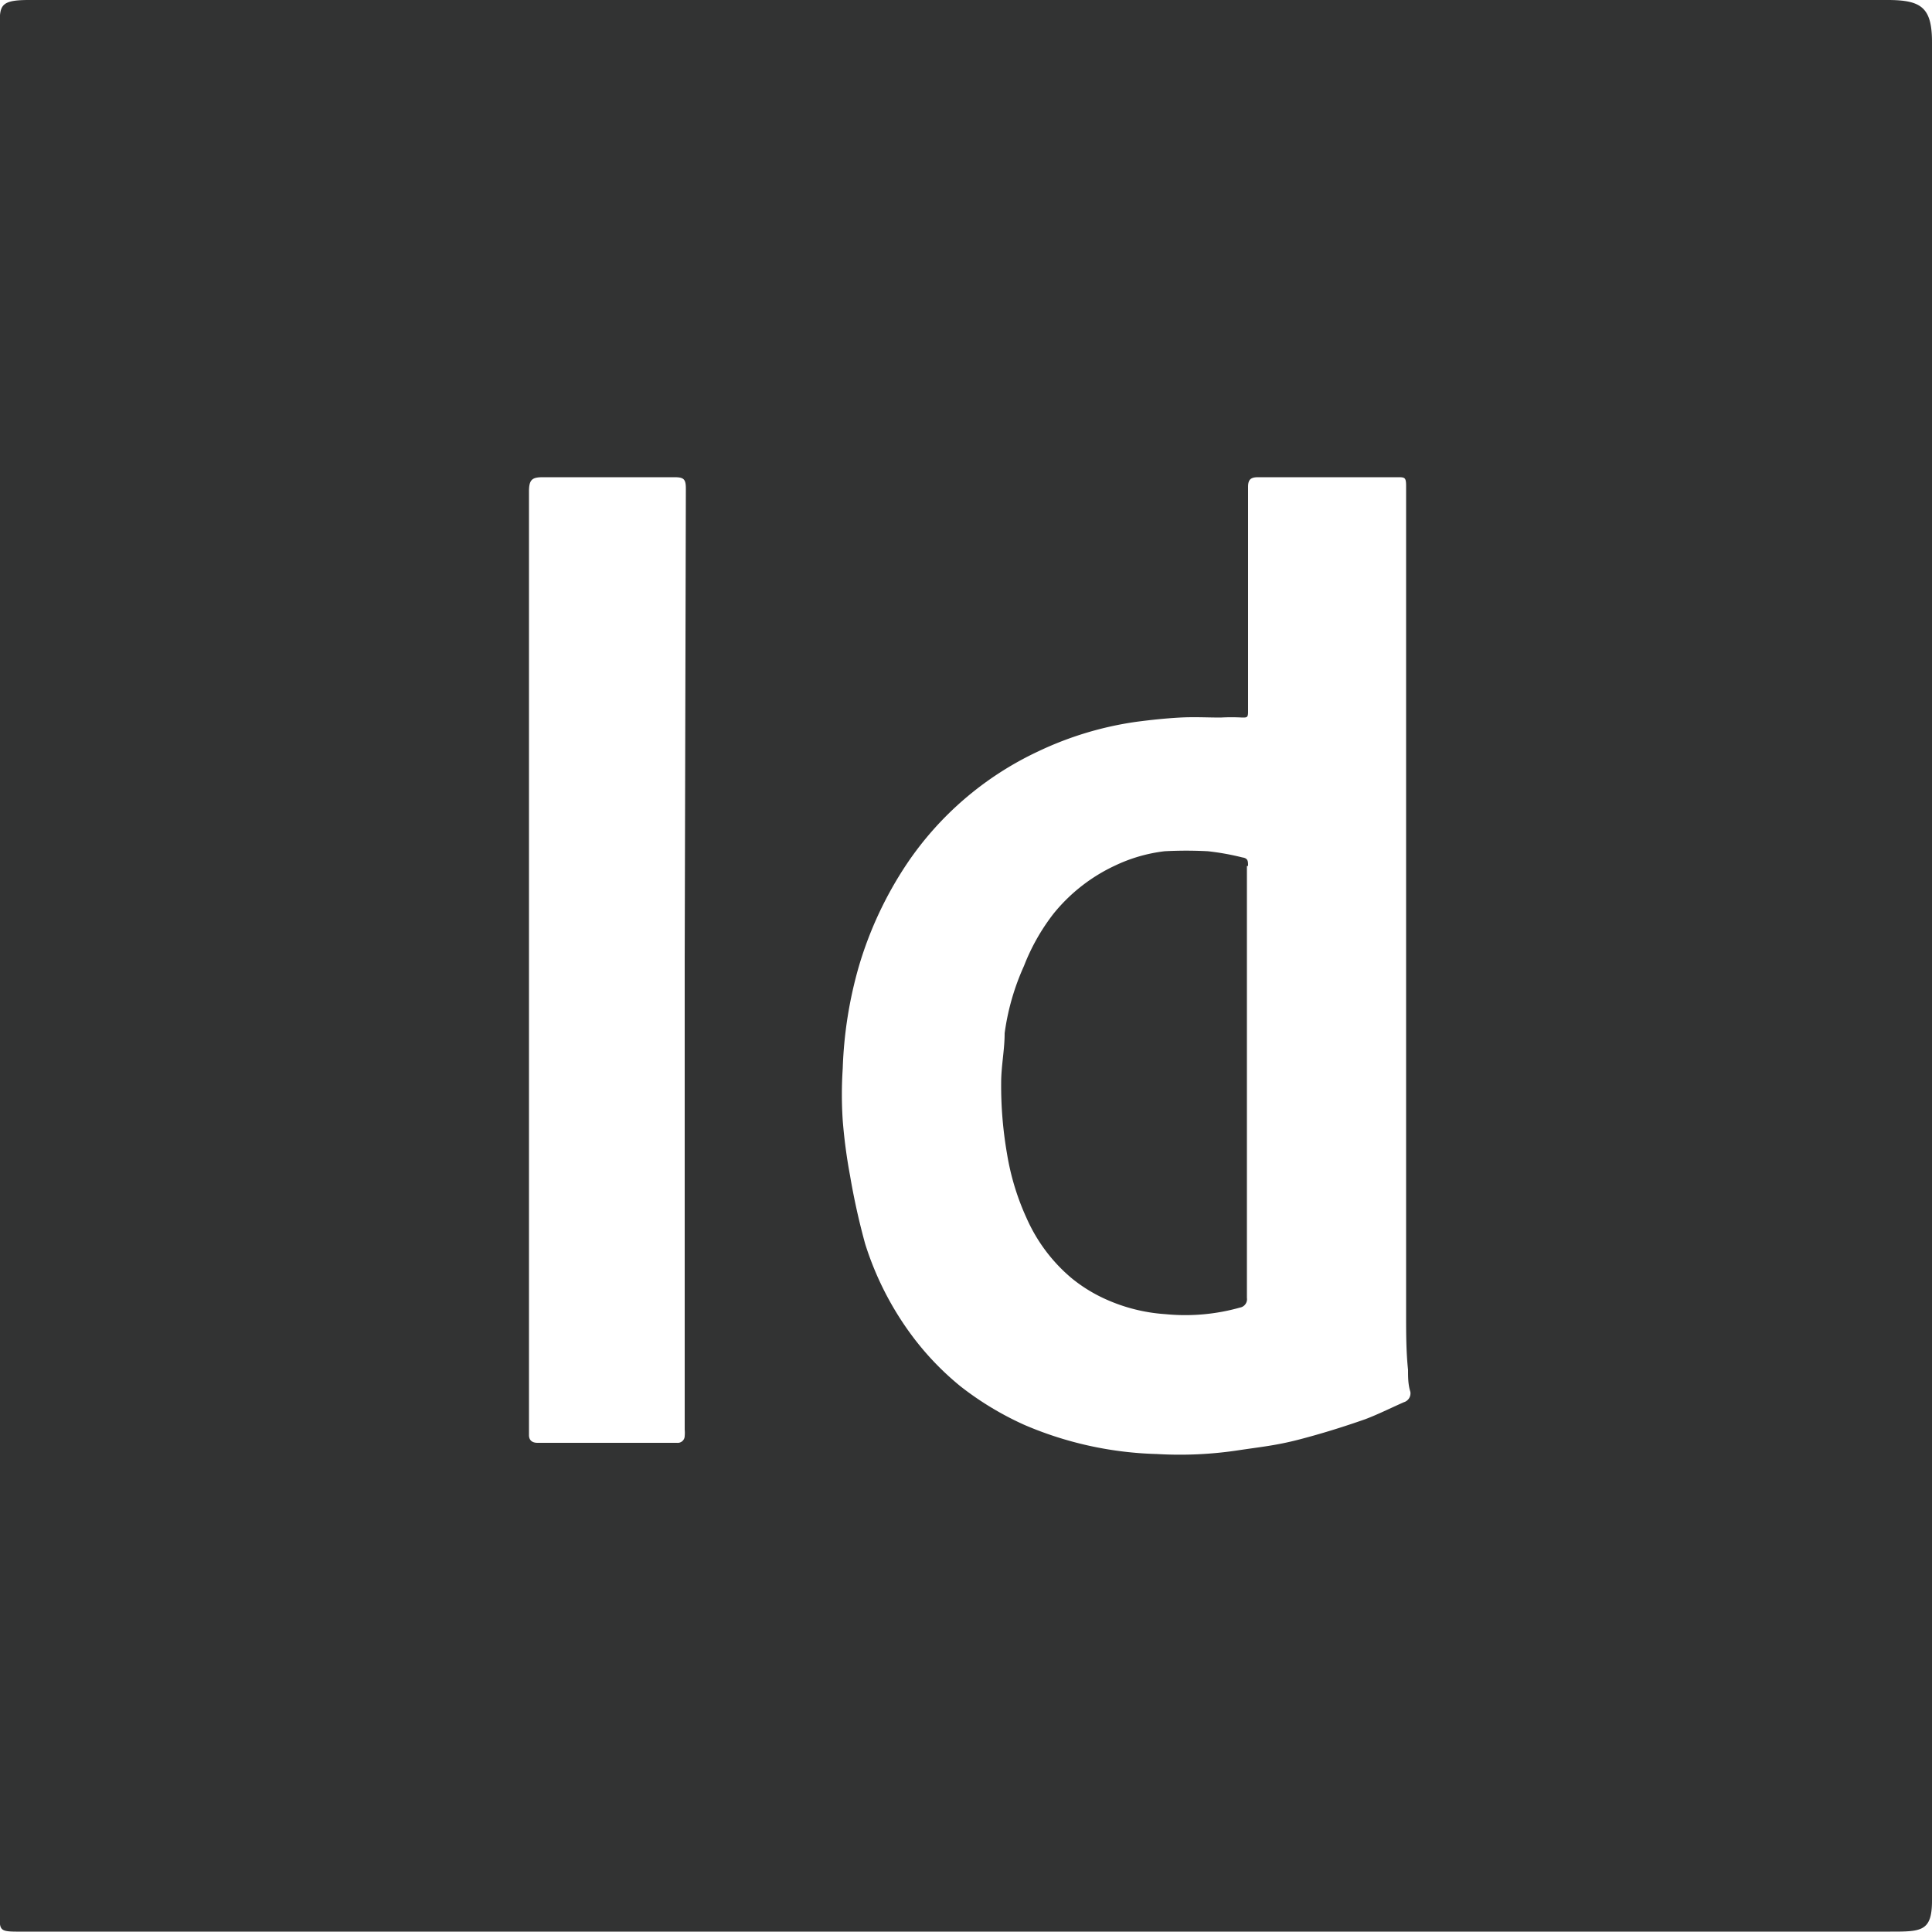 <svg xmlns="http://www.w3.org/2000/svg" viewBox="0 0 50 49.99"><defs><style>.cls-1{fill:#323333;fill-rule:evenodd;}</style></defs><title>Asset 11</title><g id="Layer_2" data-name="Layer 2"><g id="Layer_1-2" data-name="Layer 1"><path class="cls-1" d="M48.85,0H.75C-.12,0,0,.19,0,1V49.19c0,.84-.13.8.68.8H48.92c.8,0,1.08,0,1.08-.8V1.09C50,.19,49.72,0,48.85,0ZM17.72,24.81V37a.86.86,0,0,1,0,.16.18.18,0,0,1-.2.18H13.91c-.13,0-.22-.06-.22-.2s0-.48,0-.73,0-.49,0-.74V33.82c0-.16,0-.32,0-.48V30.66c0-.46,0-.92,0-1.38s0-.84,0-1.26V12.72c0-.32.09-.37.37-.37h3.39c.25,0,.3.05.3.3ZM36.33,36.29c-.34.15-.68.32-1,.44-.57.2-1.15.38-1.73.53s-1,.19-1.53.27a10.11,10.11,0,0,1-2.13.1,9.3,9.3,0,0,1-3.42-.75,8,8,0,0,1-1.66-1,7.35,7.35,0,0,1-1.3-1.37,8,8,0,0,1-1.17-2.32A17.94,17.94,0,0,1,22,30.43,13.65,13.65,0,0,1,21.81,29a10.14,10.14,0,0,1,0-1.35A10.8,10.8,0,0,1,22.23,25a9.72,9.72,0,0,1,1.23-2.63,8.37,8.37,0,0,1,3.4-2.92,8.75,8.75,0,0,1,2.55-.77c.38-.05.76-.09,1.13-.11s.7,0,1.05,0a5.12,5.12,0,0,1,.56,0c.12,0,.15,0,.15-.15V12.6c0-.19.07-.25.26-.25h3.6c.2,0,.23,0,.23.24,0,1.28,0,2.56,0,3.85v6.93h0c0,3.55,0,7.1,0,10.66,0,.47,0,.95.05,1.42,0,.19,0,.38.06.57A.24.24,0,0,1,36.33,36.29Z"/><path class="cls-1" d="M32.3,22.41c0-.12,0-.2-.15-.22a6.63,6.63,0,0,0-.89-.16,10.61,10.61,0,0,0-1.12,0,4.09,4.09,0,0,0-1.28.37,4.48,4.48,0,0,0-1.59,1.24A5.37,5.37,0,0,0,26.5,25,6.24,6.24,0,0,0,26,26.74c0,.43-.09.85-.09,1.28a10.27,10.27,0,0,0,.15,1.83,6.53,6.53,0,0,0,.51,1.68,4.3,4.3,0,0,0,1.14,1.53,3.94,3.94,0,0,0,.92.57,4.47,4.47,0,0,0,1.53.38,5.22,5.22,0,0,0,1.93-.17.22.22,0,0,0,.18-.25V22.41Z"/></g></g></svg>